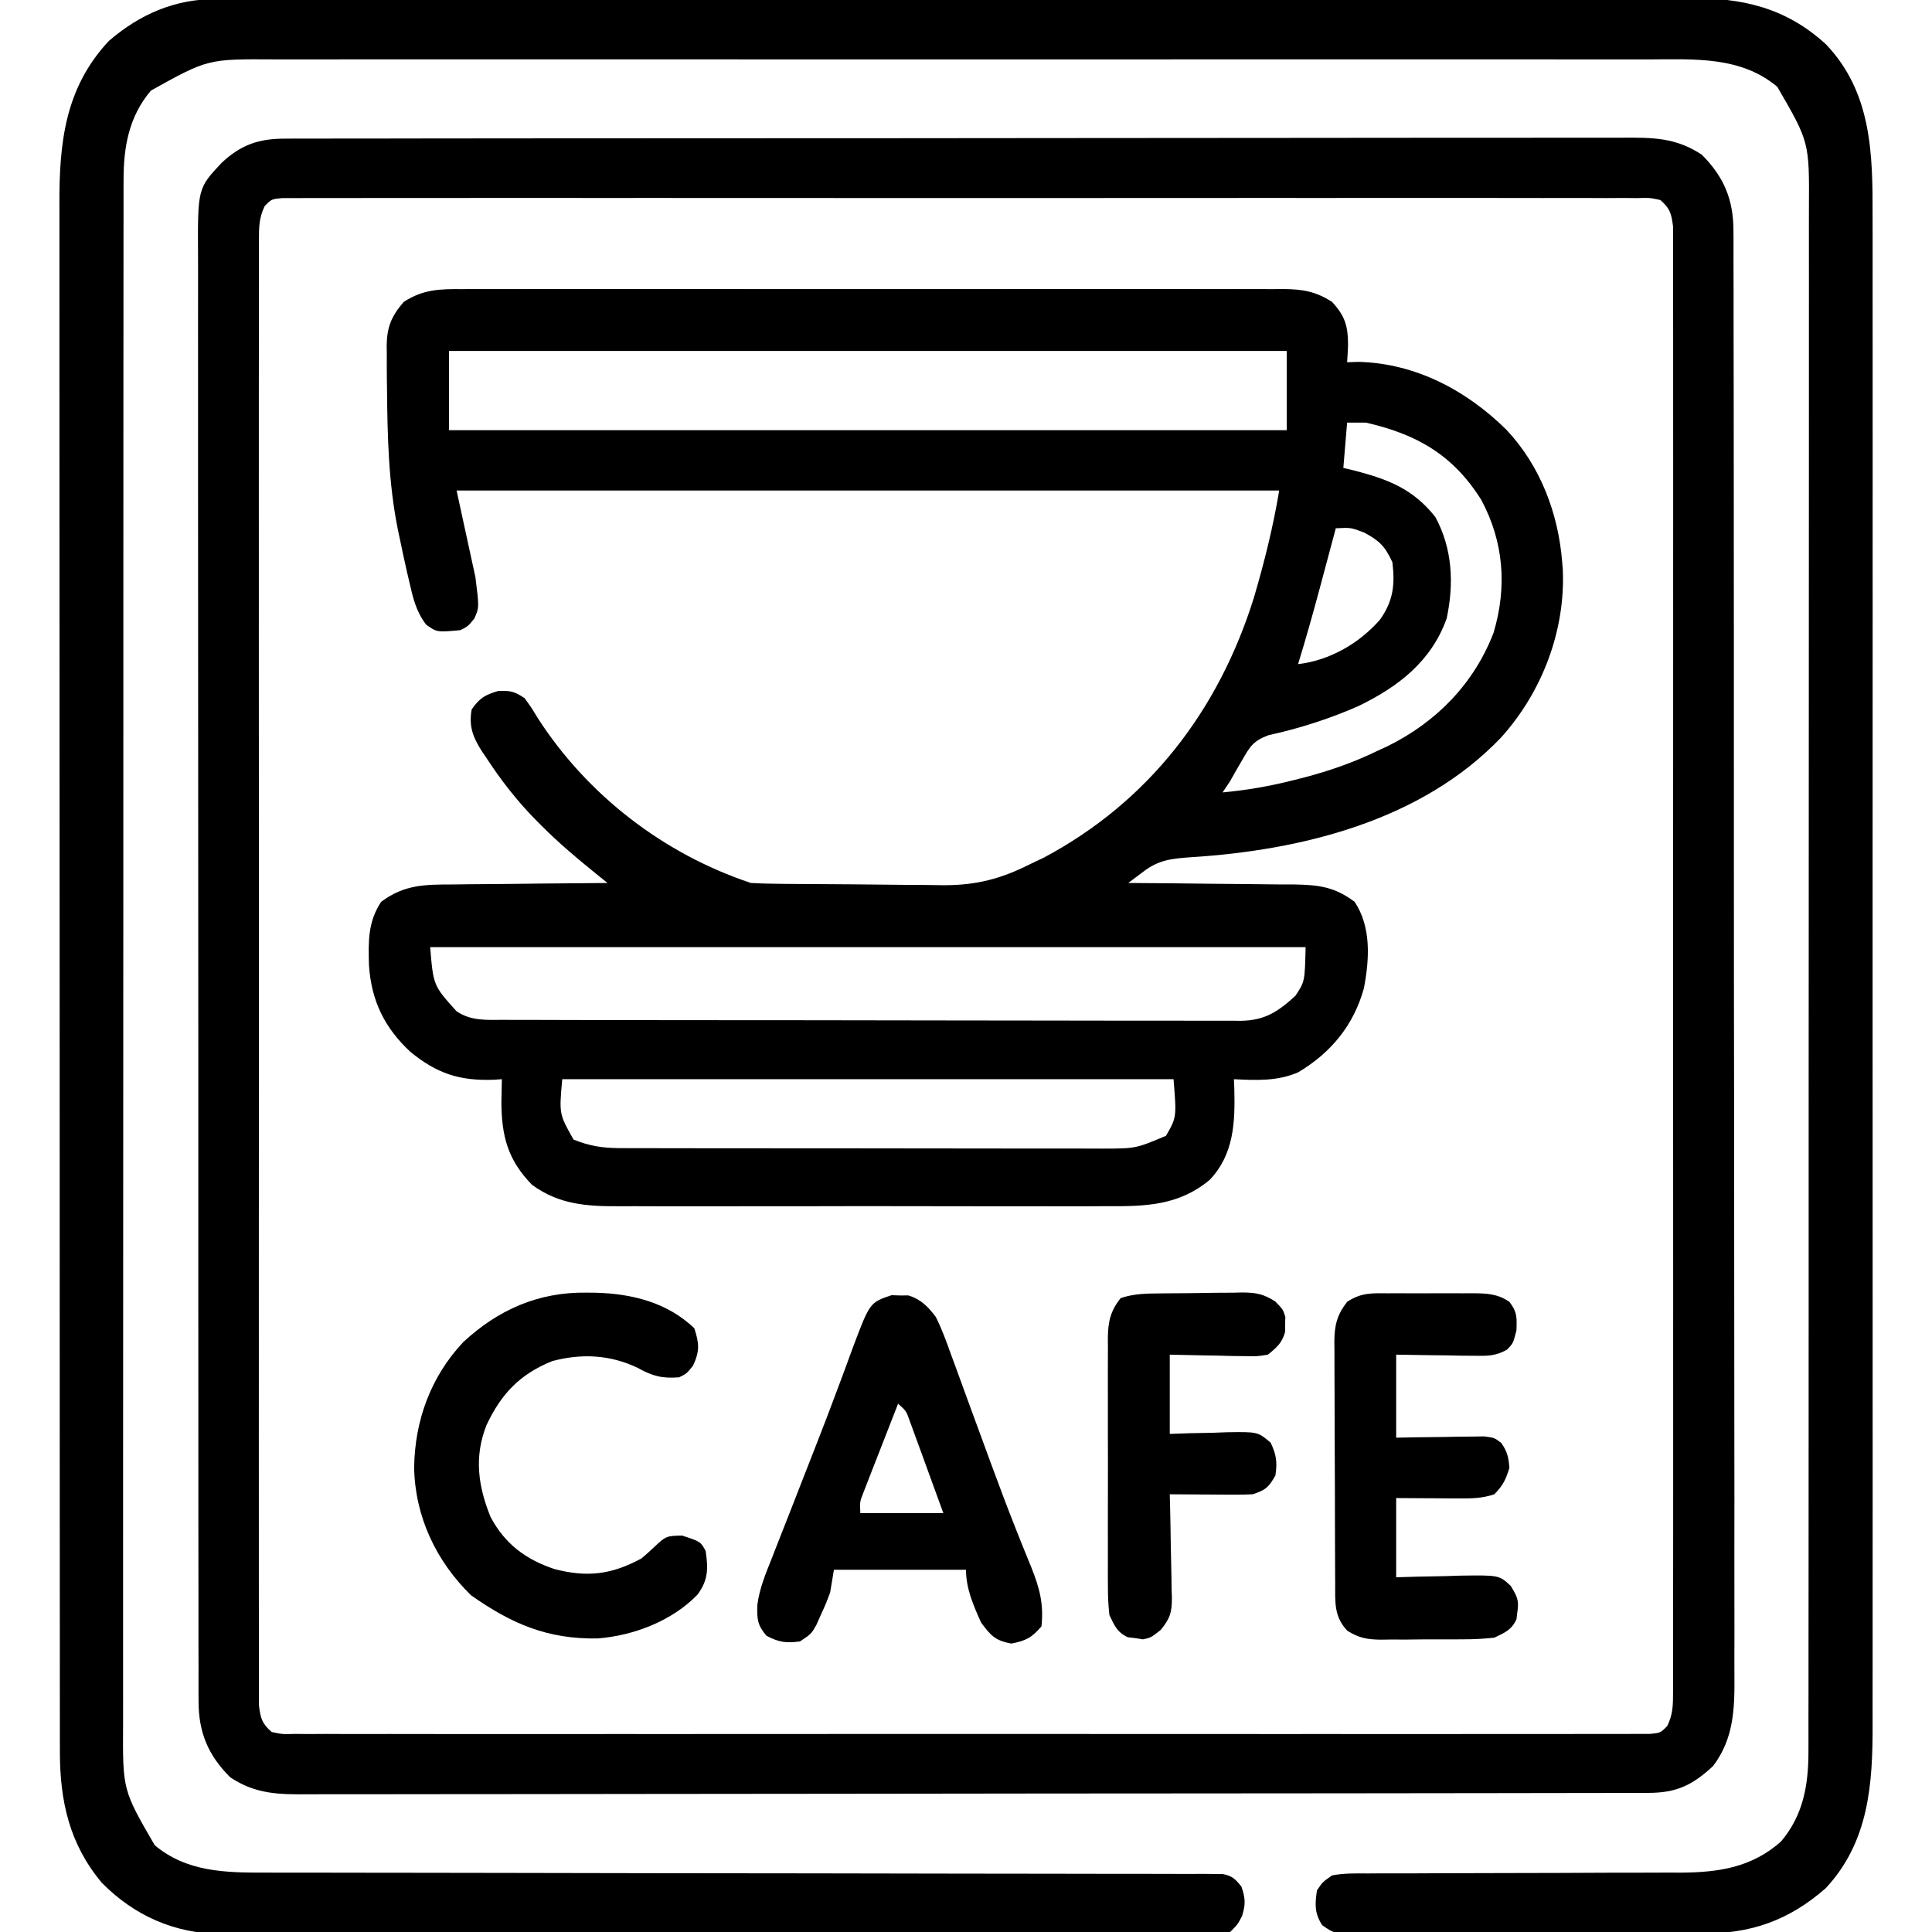 <?xml version="1.0" encoding="UTF-8"?>
<svg version="1.1" xmlns="http://www.w3.org/2000/svg" width="512" height="512">
<path d="M0 0 C0.956 -0.005 1.913 -0.009 2.898 -0.014 C6.1 -0.026 9.3 -0.017 12.502 -0.007 C14.798 -0.011 17.095 -0.017 19.391 -0.023 C25.627 -0.037 31.862 -0.032 38.097 -0.022 C44.621 -0.014 51.144 -0.021 57.668 -0.026 C69.325 -0.032 80.982 -0.023 92.64 -0.007 C103.205 0.006 113.771 0.004 124.337 -0.01 C136.611 -0.026 148.886 -0.032 161.161 -0.023 C167.657 -0.019 174.153 -0.018 180.648 -0.028 C186.755 -0.037 192.862 -0.031 198.968 -0.013 C201.211 -0.009 203.453 -0.01 205.695 -0.017 C208.754 -0.025 211.812 -0.015 214.871 0 C216.204 -0.01 216.204 -0.01 217.564 -0.02 C222.603 0.028 226.073 0.582 230.435 3.381 C233.889 7.107 234.671 9.811 234.685 14.756 C234.622 16.299 234.545 17.841 234.435 19.381 C235.944 19.331 235.944 19.331 237.482 19.279 C252.564 19.667 266.064 26.821 276.631 37.252 C285.641 46.816 290.406 59.417 291.435 72.381 C291.515 73.355 291.515 73.355 291.595 74.35 C292.293 90.609 286.074 106.788 275.248 118.818 C254.183 140.894 222.379 148.73 192.934 150.56 C187.997 150.915 184.472 151.26 180.435 154.381 C179.103 155.382 177.77 156.382 176.435 157.381 C177.408 157.386 177.408 157.386 178.4 157.392 C185.165 157.434 191.93 157.503 198.695 157.588 C201.218 157.617 203.74 157.638 206.263 157.652 C209.895 157.673 213.526 157.72 217.158 157.772 C218.281 157.773 219.404 157.774 220.562 157.775 C227.041 157.896 231.2 158.445 236.435 162.381 C240.867 169.1 240.351 177.537 238.896 185.233 C236.204 195.024 230.207 202.353 221.459 207.557 C215.96 209.944 210.331 209.674 204.435 209.381 C204.47 210.215 204.505 211.049 204.541 211.908 C204.755 220.795 204.484 229.215 198.039 236.045 C189.872 242.851 181.098 243.103 170.955 243.028 C169.413 243.035 167.871 243.044 166.329 243.054 C162.168 243.077 158.007 243.068 153.846 243.053 C149.476 243.04 145.106 243.052 140.735 243.06 C133.399 243.069 126.062 243.057 118.725 243.033 C110.263 243.006 101.8 243.014 93.337 243.042 C86.05 243.065 78.764 243.068 71.477 243.055 C67.134 243.047 62.791 243.046 58.448 243.062 C54.363 243.077 50.279 243.067 46.195 243.038 C44.703 243.031 43.21 243.033 41.718 243.044 C33.085 243.103 25.642 242.643 18.435 237.381 C12.035 230.83 10.35 224.521 10.31 215.443 C10.342 213.422 10.381 211.401 10.435 209.381 C9.746 209.427 9.056 209.474 8.345 209.522 C-0.753 209.871 -6.766 207.889 -13.815 202.131 C-20.703 195.695 -24.13 188.641 -24.783 179.233 C-24.957 172.927 -25.094 167.731 -21.565 162.381 C-15.39 157.739 -9.838 157.78 -2.287 157.772 C-1.121 157.755 0.046 157.739 1.247 157.721 C4.956 157.673 8.664 157.652 12.373 157.631 C14.894 157.603 17.416 157.573 19.937 157.541 C26.103 157.467 32.269 157.416 38.435 157.381 C37.719 156.805 37.002 156.229 36.264 155.636 C30.887 151.282 25.616 146.927 20.748 142.006 C19.933 141.186 19.933 141.186 19.102 140.349 C14.301 135.42 10.2 130.144 6.435 124.381 C5.757 123.377 5.757 123.377 5.064 122.354 C2.701 118.617 1.653 115.78 2.435 111.381 C4.533 108.396 5.929 107.529 9.435 106.506 C12.733 106.369 13.729 106.594 16.435 108.381 C18.189 110.779 18.189 110.779 19.998 113.756 C33.186 134.187 53.344 149.684 76.435 157.381 C78.38 157.495 80.329 157.55 82.277 157.574 C83.479 157.59 84.682 157.606 85.92 157.622 C91.444 157.667 96.968 157.708 102.492 157.731 C105.397 157.744 108.301 157.772 111.206 157.813 C114.73 157.863 118.254 157.887 121.778 157.894 C123.752 157.904 125.726 157.938 127.7 157.973 C136.327 157.953 142.748 156.258 150.435 152.381 C151.621 151.819 152.807 151.257 154.029 150.678 C181.879 135.855 200.416 111.649 209.743 81.729 C212.493 72.403 214.837 62.971 216.435 53.381 C144.495 53.381 72.555 53.381 -1.565 53.381 C0.91 64.766 0.91 64.766 3.435 76.381 C4.435 84.381 4.435 84.381 3.123 87.318 C1.435 89.381 1.435 89.381 -0.565 90.381 C-6.754 90.954 -6.754 90.954 -9.631 88.92 C-12.351 85.348 -13.133 81.776 -14.127 77.443 C-14.336 76.55 -14.545 75.657 -14.761 74.736 C-15.391 71.957 -15.985 69.172 -16.565 66.381 C-16.734 65.585 -16.904 64.79 -17.078 63.97 C-19.608 51.544 -19.896 39.078 -20.002 26.443 C-20.014 25.643 -20.027 24.843 -20.039 24.019 C-20.069 21.713 -20.069 19.409 -20.061 17.104 C-20.072 16.414 -20.083 15.724 -20.094 15.013 C-20.024 10.019 -18.823 7.141 -15.565 3.381 C-10.371 0.028 -5.973 -0.045 0 0 Z M-3.565 16.381 C-3.565 23.311 -3.565 30.241 -3.565 37.381 C69.695 37.381 142.955 37.381 218.435 37.381 C218.435 30.451 218.435 23.521 218.435 16.381 C145.175 16.381 71.915 16.381 -3.565 16.381 Z M234.435 35.381 C234.105 39.341 233.775 43.301 233.435 47.381 C234.353 47.6 235.271 47.819 236.217 48.045 C245.24 50.377 251.892 52.905 257.81 60.381 C262.343 68.749 262.801 78.004 260.818 87.264 C256.808 98.584 248.011 105.366 237.502 110.465 C229.899 113.833 221.76 116.442 213.638 118.205 C209.646 119.671 208.695 121.164 206.623 124.818 C206.059 125.787 205.496 126.755 204.916 127.752 C204.183 129.053 204.183 129.053 203.435 130.381 C202.775 131.371 202.115 132.361 201.435 133.381 C207.878 132.785 213.979 131.721 220.248 130.131 C221.562 129.798 221.562 129.798 222.902 129.459 C229.708 127.679 236.101 125.469 242.435 122.381 C243.342 121.965 244.248 121.548 245.181 121.119 C258.119 114.715 268.021 104.604 273.248 91.068 C276.863 78.887 275.962 66.994 269.978 55.834 C262.495 43.937 252.952 38.479 239.435 35.381 C237.785 35.381 236.135 35.381 234.435 35.381 Z M231.435 63.381 C231.239 64.116 231.043 64.851 230.84 65.609 C229.936 68.992 229.029 72.374 228.123 75.756 C227.66 77.49 227.66 77.49 227.187 79.26 C225.378 86.002 223.492 92.71 221.435 99.381 C229.78 98.412 237.574 93.946 243.123 87.631 C246.673 82.641 247.149 78.347 246.435 72.381 C244.478 68.154 243.051 66.711 238.935 64.506 C235.413 63.177 235.413 63.177 231.435 63.381 Z M-8.565 174.381 C-7.724 184.562 -7.724 184.562 -1.565 191.381 C2.282 193.987 6.379 193.666 10.848 193.648 C11.705 193.653 12.562 193.657 13.445 193.662 C16.32 193.675 19.196 193.673 22.072 193.671 C24.131 193.677 26.191 193.684 28.251 193.692 C33.85 193.71 39.449 193.714 45.048 193.715 C49.72 193.717 54.393 193.725 59.065 193.732 C70.086 193.748 81.108 193.753 92.129 193.752 C103.504 193.75 114.878 193.771 126.252 193.803 C136.014 193.829 145.775 193.84 155.537 193.839 C161.368 193.838 167.2 193.844 173.032 193.865 C178.517 193.884 184.001 193.885 189.486 193.87 C191.499 193.868 193.512 193.873 195.525 193.885 C198.273 193.9 201.02 193.891 203.768 193.875 C204.565 193.886 205.362 193.896 206.183 193.907 C212.555 193.828 216.047 191.576 220.748 187.256 C223.228 183.489 223.228 183.489 223.435 174.381 C146.875 174.381 70.315 174.381 -8.565 174.381 Z M26.435 209.381 C25.604 218.626 25.604 218.626 29.435 225.381 C33.594 227.062 37.11 227.633 41.577 227.642 C42.786 227.649 43.996 227.656 45.242 227.663 C46.556 227.661 47.87 227.658 49.224 227.656 C50.632 227.66 52.041 227.665 53.449 227.671 C57.263 227.684 61.077 227.685 64.891 227.683 C68.079 227.681 71.268 227.686 74.456 227.691 C81.98 227.702 89.503 227.703 97.027 227.697 C104.779 227.691 112.532 227.703 120.285 227.724 C126.95 227.742 133.615 227.748 140.28 227.745 C144.257 227.743 148.234 227.745 152.21 227.759 C155.951 227.772 159.691 227.77 163.432 227.757 C165.452 227.753 167.472 227.765 169.493 227.776 C178.401 227.766 178.401 227.766 186.435 224.381 C189.255 219.487 189.255 219.487 188.435 209.381 C134.975 209.381 81.515 209.381 26.435 209.381 Z " fill="#000000" transform="translate(122.565,76.619)"/>
<path d="M0 0 C0.7 -0.004 1.401 -0.007 2.122 -0.011 C4.463 -0.02 6.803 -0.015 9.144 -0.01 C10.842 -0.014 12.539 -0.018 14.237 -0.024 C18.897 -0.036 23.558 -0.036 28.218 -0.033 C33.246 -0.033 38.274 -0.044 43.302 -0.054 C53.152 -0.07 63.001 -0.076 72.85 -0.077 C80.857 -0.078 88.863 -0.082 96.87 -0.088 C119.572 -0.106 142.274 -0.115 164.976 -0.114 C166.811 -0.113 166.811 -0.113 168.684 -0.113 C169.91 -0.113 171.135 -0.113 172.397 -0.113 C192.255 -0.112 212.112 -0.131 231.969 -0.16 C252.36 -0.188 272.752 -0.202 293.143 -0.2 C304.591 -0.2 316.038 -0.205 327.485 -0.227 C337.232 -0.245 346.978 -0.249 356.725 -0.236 C361.697 -0.229 366.668 -0.229 371.639 -0.246 C376.194 -0.262 380.749 -0.259 385.304 -0.242 C386.948 -0.239 388.592 -0.242 390.236 -0.254 C404.365 -0.343 415.968 2.215 426.673 12.035 C438.872 24.891 439.036 41.221 438.989 57.906 C438.991 59.69 438.994 61.474 438.998 63.257 C439.007 68.137 439.003 73.016 438.996 77.895 C438.992 83.166 438.999 88.437 439.004 93.707 C439.013 104.024 439.011 114.341 439.006 124.658 C439.001 133.043 439 141.429 439.003 149.815 C439.003 151.01 439.003 152.204 439.004 153.434 C439.004 155.861 439.005 158.287 439.006 160.713 C439.011 183.456 439.005 206.198 438.994 228.941 C438.985 248.448 438.987 267.954 438.996 287.461 C439.006 310.123 439.011 332.785 439.005 355.447 C439.004 357.865 439.003 360.282 439.003 362.699 C439.002 363.889 439.002 365.078 439.002 366.303 C439 374.677 439.003 383.052 439.008 391.426 C439.013 401.633 439.012 411.841 439.001 422.049 C438.996 427.255 438.994 432.461 439 437.668 C439.006 442.437 439.003 447.206 438.992 451.976 C438.99 453.698 438.991 455.42 438.996 457.142 C439.038 473.043 438.026 488.386 426.555 500.667 C416.686 509.287 406.675 512.721 393.771 512.661 C392.713 512.668 391.655 512.675 390.565 512.682 C387.094 512.7 383.624 512.697 380.153 512.691 C377.732 512.695 375.31 512.701 372.889 512.707 C367.828 512.716 362.767 512.713 357.706 512.703 C351.215 512.692 344.724 512.712 338.233 512.741 C333.239 512.76 328.246 512.759 323.252 512.754 C320.858 512.753 318.463 512.76 316.069 512.772 C312.73 512.787 309.392 512.776 306.052 512.759 C305.061 512.769 304.071 512.778 303.05 512.788 C296.397 512.716 296.397 512.716 293.121 510.445 C291.073 507.212 291.201 504.999 291.735 501.257 C293.174 499.071 293.174 499.071 295.735 497.257 C298.89 496.661 302.007 496.714 305.21 496.743 C306.65 496.732 306.65 496.732 308.119 496.722 C311.296 496.702 314.472 496.711 317.649 496.718 C319.861 496.708 322.074 496.696 324.286 496.682 C330.118 496.65 335.951 496.64 341.783 496.636 C351.097 496.627 360.41 496.591 369.724 496.543 C372.969 496.531 376.213 496.532 379.458 496.534 C381.467 496.527 383.475 496.52 385.484 496.513 C386.376 496.517 387.269 496.521 388.189 496.525 C398.253 496.461 407.038 495.133 414.735 488.257 C420.579 481.358 421.984 473.4 421.99 464.554 C421.993 463.819 421.996 463.083 421.999 462.325 C422.008 459.871 422.002 457.417 421.996 454.962 C421.999 453.18 422.003 451.399 422.007 449.617 C422.018 444.729 422.015 439.841 422.011 434.953 C422.009 429.678 422.018 424.403 422.025 419.128 C422.038 408.797 422.04 398.467 422.037 388.136 C422.036 379.739 422.037 371.342 422.042 362.945 C422.042 361.153 422.042 361.153 422.043 359.324 C422.045 356.896 422.046 354.469 422.047 352.041 C422.058 329.274 422.056 306.507 422.05 283.739 C422.044 262.912 422.056 242.084 422.075 221.256 C422.094 199.869 422.102 178.482 422.099 157.095 C422.097 145.088 422.099 133.081 422.113 121.075 C422.125 110.853 422.127 100.632 422.115 90.411 C422.109 85.196 422.108 79.982 422.12 74.768 C422.13 69.992 422.127 65.217 422.113 60.441 C422.111 58.716 422.113 56.991 422.121 55.265 C422.223 37.898 422.223 37.898 413.735 23.257 C404.016 15.1 391.647 15.966 379.642 16.003 C378.015 16.001 376.389 15.998 374.762 15.994 C370.312 15.986 365.861 15.99 361.411 15.996 C356.604 16 351.797 15.993 346.99 15.988 C337.58 15.979 328.171 15.981 318.761 15.987 C311.113 15.991 303.464 15.992 295.816 15.99 C294.727 15.989 293.637 15.989 292.515 15.989 C290.302 15.988 288.089 15.987 285.876 15.987 C265.134 15.981 244.392 15.988 223.649 15.998 C205.858 16.007 188.067 16.006 170.275 15.997 C149.606 15.986 128.937 15.982 108.268 15.988 C106.064 15.988 103.859 15.989 101.654 15.99 C100.027 15.99 100.027 15.99 98.367 15.991 C90.729 15.992 83.092 15.989 75.454 15.985 C66.144 15.979 56.834 15.981 47.524 15.991 C42.775 15.996 38.027 15.999 33.278 15.992 C28.929 15.986 24.579 15.989 20.229 16 C18.658 16.002 17.088 16.001 15.517 15.996 C-2.202 15.881 -2.202 15.881 -17.265 24.257 C-23.109 31.156 -24.514 39.114 -24.519 47.96 C-24.523 48.696 -24.526 49.432 -24.529 50.19 C-24.537 52.644 -24.532 55.098 -24.526 57.552 C-24.529 59.334 -24.533 61.116 -24.537 62.897 C-24.548 67.786 -24.545 72.674 -24.541 77.562 C-24.539 82.837 -24.548 88.111 -24.555 93.386 C-24.568 103.717 -24.57 114.048 -24.567 124.379 C-24.566 132.776 -24.567 141.173 -24.572 149.57 C-24.572 150.765 -24.573 151.959 -24.573 153.191 C-24.575 155.618 -24.576 158.046 -24.577 160.473 C-24.588 183.241 -24.586 206.008 -24.58 228.775 C-24.574 249.603 -24.586 270.431 -24.605 291.259 C-24.624 312.646 -24.632 334.033 -24.629 355.42 C-24.627 367.426 -24.629 379.433 -24.643 391.44 C-24.655 401.661 -24.657 411.882 -24.644 422.104 C-24.639 427.318 -24.638 432.532 -24.649 437.747 C-24.66 442.522 -24.657 447.298 -24.643 452.073 C-24.641 453.799 -24.643 455.524 -24.651 457.249 C-24.753 474.617 -24.753 474.617 -16.265 489.257 C-7.82 496.345 2.488 496.557 13.054 496.516 C14.15 496.519 15.247 496.523 16.377 496.527 C20.029 496.537 23.681 496.533 27.332 496.529 C29.96 496.533 32.587 496.538 35.214 496.544 C40.859 496.556 46.503 496.561 52.148 496.562 C60.312 496.564 68.477 496.579 76.641 496.598 C89.894 496.629 103.147 496.653 116.399 496.671 C117.587 496.672 117.587 496.672 118.799 496.674 C127.647 496.686 136.494 496.696 145.341 496.704 C148.555 496.707 151.769 496.71 154.983 496.714 C155.777 496.714 156.57 496.715 157.387 496.716 C170.601 496.729 183.814 496.754 197.028 496.787 C205.176 496.808 213.323 496.818 221.471 496.815 C227.704 496.814 233.937 496.828 240.169 496.848 C242.731 496.854 245.292 496.854 247.853 496.849 C251.337 496.843 254.821 496.855 258.305 496.872 C259.329 496.866 260.352 496.86 261.406 496.853 C262.801 496.866 262.801 496.866 264.224 496.878 C265.029 496.879 265.833 496.88 266.662 496.881 C269.262 497.353 270.127 498.198 271.735 500.257 C272.777 503.304 272.86 504.845 271.923 507.945 C270.735 510.257 270.735 510.257 268.735 512.257 C266.73 512.51 266.73 512.51 264.209 512.515 C263.251 512.521 262.292 512.527 261.304 512.534 C260.244 512.531 259.183 512.528 258.091 512.525 C256.97 512.529 255.849 512.534 254.694 512.538 C250.911 512.551 247.129 512.549 243.347 512.548 C240.645 512.553 237.943 512.561 235.242 512.568 C228.648 512.585 222.053 512.59 215.459 512.591 C210.097 512.592 204.734 512.596 199.371 512.603 C184.166 512.62 168.96 512.63 153.755 512.628 C152.934 512.628 152.114 512.628 151.268 512.628 C150.447 512.628 149.626 512.628 148.779 512.628 C135.485 512.627 122.191 512.646 108.897 512.674 C95.245 512.703 81.594 512.717 67.942 512.715 C60.278 512.714 52.615 512.72 44.951 512.741 C38.421 512.76 31.892 512.764 25.362 512.75 C22.033 512.744 18.704 512.746 15.375 512.761 C11.757 512.776 8.14 512.767 4.522 512.752 C3.482 512.762 2.441 512.772 1.369 512.783 C-10.931 512.668 -21.617 507.996 -30.269 499.226 C-38.867 488.976 -41.387 477.607 -41.394 464.538 C-41.395 463.801 -41.397 463.064 -41.399 462.304 C-41.404 459.844 -41.401 457.384 -41.399 454.924 C-41.401 453.138 -41.403 451.353 -41.406 449.567 C-41.412 444.667 -41.412 439.768 -41.41 434.868 C-41.41 429.581 -41.416 424.294 -41.42 419.007 C-41.429 408.652 -41.431 398.297 -41.432 387.942 C-41.432 379.526 -41.435 371.109 -41.438 362.693 C-41.447 338.83 -41.451 314.966 -41.45 291.103 C-41.45 289.817 -41.45 288.531 -41.45 287.206 C-41.45 285.918 -41.45 284.63 -41.45 283.303 C-41.45 262.427 -41.459 241.55 -41.473 220.674 C-41.488 199.237 -41.495 177.801 -41.494 156.364 C-41.493 144.329 -41.496 132.295 -41.507 120.26 C-41.516 110.015 -41.518 99.77 -41.511 89.525 C-41.508 84.298 -41.508 79.072 -41.517 73.845 C-41.525 69.059 -41.523 64.272 -41.515 59.485 C-41.513 57.756 -41.515 56.027 -41.52 54.297 C-41.569 38.105 -40.045 23.488 -28.382 11.074 C-20.105 3.973 -10.916 0.012 0 0 Z " fill="#000000" transform="translate(57.265,-0.257)"/>
<path d="M0 0 C1.308 -0.006 2.616 -0.013 3.963 -0.02 C5.413 -0.017 6.862 -0.013 8.312 -0.01 C9.853 -0.014 11.395 -0.018 12.936 -0.024 C17.173 -0.036 21.411 -0.036 25.648 -0.033 C30.218 -0.033 34.787 -0.044 39.356 -0.054 C48.309 -0.07 57.262 -0.076 66.215 -0.077 C73.492 -0.078 80.768 -0.082 88.045 -0.088 C108.671 -0.106 129.297 -0.115 149.924 -0.114 C151.592 -0.113 151.592 -0.113 153.294 -0.113 C154.964 -0.113 154.964 -0.113 156.668 -0.113 C174.717 -0.112 192.766 -0.131 210.815 -0.16 C229.343 -0.188 247.871 -0.202 266.399 -0.2 C276.802 -0.2 287.206 -0.205 297.61 -0.227 C306.468 -0.245 315.325 -0.249 324.183 -0.236 C328.703 -0.229 333.222 -0.229 337.741 -0.246 C341.88 -0.262 346.018 -0.259 350.157 -0.242 C351.653 -0.239 353.149 -0.242 354.644 -0.254 C362.678 -0.309 368.767 -0.257 375.566 4.257 C381.426 10.117 383.939 16.148 383.949 24.4 C383.954 25.087 383.959 25.774 383.964 26.482 C383.977 28.778 383.969 31.073 383.961 33.369 C383.966 35.034 383.972 36.7 383.979 38.365 C383.995 42.936 383.993 47.507 383.988 52.079 C383.985 57.01 384 61.942 384.012 66.874 C384.033 76.535 384.037 86.195 384.036 95.856 C384.034 103.708 384.038 111.561 384.046 119.414 C384.048 121.675 384.05 123.937 384.052 126.198 C384.053 127.887 384.053 127.887 384.055 129.61 C384.074 150.901 384.073 172.193 384.066 193.485 C384.06 212.961 384.081 232.438 384.114 251.914 C384.148 271.913 384.163 291.912 384.159 311.912 C384.156 323.139 384.162 334.367 384.187 345.595 C384.208 355.154 384.211 364.712 384.192 374.271 C384.183 379.148 384.182 384.024 384.203 388.9 C384.221 393.367 384.217 397.833 384.194 402.299 C384.19 403.912 384.194 405.525 384.208 407.138 C384.277 415.987 384.104 423.914 378.566 431.257 C373.1 436.335 368.907 438.38 361.379 438.391 C360.075 438.396 358.771 438.4 357.428 438.405 C355.972 438.405 354.516 438.405 353.061 438.404 C351.521 438.408 349.982 438.411 348.442 438.416 C344.2 438.426 339.958 438.429 335.716 438.432 C331.146 438.436 326.575 438.445 322.004 438.454 C310.96 438.474 299.917 438.484 288.873 438.493 C283.674 438.497 278.476 438.503 273.277 438.508 C255.999 438.525 238.721 438.539 221.444 438.547 C216.959 438.549 212.474 438.55 207.989 438.552 C206.317 438.553 206.317 438.553 204.611 438.554 C186.55 438.562 168.488 438.588 150.426 438.62 C131.889 438.653 113.352 438.671 94.815 438.674 C84.405 438.676 73.994 438.685 63.584 438.711 C54.718 438.732 45.853 438.741 36.988 438.731 C32.465 438.726 27.941 438.728 23.418 438.748 C19.276 438.765 15.134 438.764 10.991 438.749 C9.494 438.746 7.997 438.751 6.499 438.762 C-1.538 438.822 -7.631 438.776 -14.434 434.257 C-20.295 428.397 -22.807 422.366 -22.814 414.112 C-22.819 413.424 -22.823 412.737 -22.828 412.028 C-22.84 409.732 -22.831 407.435 -22.821 405.139 C-22.826 403.473 -22.831 401.807 -22.838 400.141 C-22.852 395.567 -22.848 390.994 -22.841 386.421 C-22.836 381.487 -22.848 376.553 -22.859 371.619 C-22.876 361.955 -22.877 352.291 -22.871 342.627 C-22.867 334.772 -22.869 326.917 -22.874 319.062 C-22.875 317.944 -22.876 316.827 -22.876 315.675 C-22.878 313.405 -22.88 311.134 -22.881 308.863 C-22.895 287.567 -22.889 266.271 -22.878 244.974 C-22.868 225.49 -22.881 206.007 -22.905 186.523 C-22.929 166.518 -22.939 146.514 -22.932 126.509 C-22.929 115.277 -22.931 104.046 -22.948 92.814 C-22.963 83.253 -22.964 73.691 -22.946 64.13 C-22.938 59.252 -22.936 54.374 -22.951 49.496 C-22.965 45.028 -22.96 40.561 -22.941 36.094 C-22.937 34.48 -22.94 32.866 -22.95 31.251 C-23.059 13.183 -23.059 13.183 -16.684 6.393 C-11.601 1.653 -6.969 0.009 0 0 Z M-5.292 17.87 C-6.806 21.035 -6.81 23.445 -6.811 26.954 C-6.816 27.629 -6.82 28.305 -6.825 29.001 C-6.836 31.274 -6.825 33.547 -6.815 35.821 C-6.818 37.463 -6.823 39.106 -6.829 40.748 C-6.841 45.269 -6.835 49.79 -6.826 54.311 C-6.819 59.184 -6.83 64.056 -6.838 68.929 C-6.851 78.477 -6.848 88.026 -6.84 97.575 C-6.833 105.333 -6.832 113.091 -6.835 120.849 C-6.836 121.952 -6.836 123.055 -6.837 124.192 C-6.838 126.432 -6.839 128.672 -6.84 130.912 C-6.848 151.935 -6.838 172.958 -6.822 193.98 C-6.809 212.03 -6.811 230.081 -6.825 248.131 C-6.841 269.077 -6.847 290.023 -6.838 310.968 C-6.837 313.201 -6.836 315.433 -6.835 317.665 C-6.835 318.763 -6.834 319.862 -6.834 320.993 C-6.831 328.745 -6.836 336.497 -6.843 344.249 C-6.851 353.691 -6.849 363.134 -6.833 372.577 C-6.825 377.398 -6.822 382.218 -6.832 387.039 C-6.841 391.448 -6.836 395.857 -6.82 400.266 C-6.816 401.865 -6.818 403.464 -6.825 405.062 C-6.835 407.229 -6.825 409.394 -6.811 411.561 C-6.811 412.766 -6.81 413.971 -6.81 415.213 C-6.391 418.603 -6.014 420.017 -3.434 422.257 C-0.614 422.86 -0.614 422.86 2.674 422.761 C3.96 422.771 5.246 422.781 6.571 422.792 C8.007 422.784 9.442 422.775 10.877 422.765 C12.396 422.77 13.914 422.776 15.433 422.784 C19.616 422.801 23.799 422.793 27.982 422.78 C32.489 422.771 36.997 422.785 41.504 422.796 C50.338 422.814 59.172 422.81 68.006 422.798 C75.183 422.789 82.36 422.788 89.537 422.793 C91.067 422.793 91.067 422.793 92.628 422.794 C94.7 422.796 96.772 422.797 98.844 422.798 C118.29 422.81 137.736 422.797 157.182 422.775 C173.881 422.757 190.579 422.76 207.278 422.779 C226.653 422.8 246.027 422.809 265.402 422.796 C267.466 422.795 269.531 422.794 271.595 422.793 C272.611 422.792 273.627 422.791 274.674 422.791 C281.845 422.787 289.017 422.793 296.189 422.802 C304.924 422.814 313.659 422.811 322.395 422.789 C326.855 422.779 331.315 422.775 335.775 422.788 C339.853 422.8 343.931 422.793 348.01 422.772 C349.49 422.768 350.969 422.77 352.449 422.78 C354.452 422.792 356.455 422.777 358.458 422.761 C359.573 422.76 360.689 422.759 361.837 422.759 C364.62 422.486 364.62 422.486 366.424 420.644 C367.938 417.48 367.942 415.07 367.944 411.561 C367.948 410.885 367.952 410.21 367.957 409.514 C367.968 407.24 367.957 404.967 367.947 402.694 C367.951 401.051 367.955 399.409 367.961 397.767 C367.974 393.246 367.968 388.725 367.958 384.204 C367.952 379.331 367.962 374.458 367.97 369.586 C367.984 360.037 367.981 350.489 367.972 340.94 C367.965 333.182 367.964 325.423 367.968 317.665 C367.968 316.562 367.969 315.459 367.969 314.323 C367.97 312.083 367.971 309.842 367.972 307.602 C367.981 286.58 367.971 265.557 367.955 244.534 C367.941 226.484 367.943 208.434 367.957 190.383 C367.973 169.438 367.98 148.492 367.97 127.546 C367.97 125.314 367.969 123.082 367.968 120.849 C367.967 119.202 367.967 119.202 367.966 117.521 C367.964 109.769 367.968 102.018 367.975 94.266 C367.983 84.823 367.981 75.38 367.965 65.938 C367.957 61.117 367.954 56.296 367.964 51.476 C367.973 47.067 367.968 42.658 367.952 38.249 C367.949 36.65 367.951 35.051 367.958 33.452 C367.967 31.286 367.958 29.12 367.944 26.954 C367.943 25.749 367.943 24.543 367.942 23.301 C367.523 19.911 367.147 18.497 364.566 16.257 C361.746 15.654 361.746 15.654 358.458 15.754 C357.172 15.743 355.886 15.733 354.561 15.722 C353.126 15.731 351.69 15.74 350.255 15.749 C348.737 15.745 347.218 15.738 345.7 15.73 C341.516 15.714 337.334 15.722 333.15 15.734 C328.643 15.743 324.136 15.729 319.629 15.718 C310.795 15.701 301.961 15.705 293.127 15.716 C285.95 15.725 278.773 15.726 271.595 15.722 C270.065 15.721 270.065 15.721 268.504 15.72 C266.432 15.719 264.36 15.718 262.288 15.716 C242.842 15.705 223.397 15.718 203.951 15.739 C187.252 15.757 170.553 15.754 153.854 15.736 C134.48 15.714 115.105 15.706 95.731 15.718 C93.666 15.72 91.602 15.721 89.537 15.722 C88.521 15.723 87.505 15.723 86.459 15.724 C79.287 15.727 72.115 15.721 64.944 15.712 C56.208 15.701 47.473 15.704 38.738 15.725 C34.278 15.736 29.818 15.74 25.358 15.727 C21.279 15.715 17.201 15.721 13.122 15.743 C11.643 15.747 10.163 15.745 8.683 15.735 C6.68 15.723 4.677 15.738 2.674 15.754 C1.001 15.755 1.001 15.755 -0.705 15.756 C-3.488 16.028 -3.488 16.028 -5.292 17.87 Z " fill="#000000" transform="translate(75.434,36.743)"/>
<path d="M0 0 C0.732 0.024 1.464 0.049 2.219 0.074 C2.951 0.07 3.683 0.066 4.438 0.062 C7.761 1.081 9.676 3.047 11.719 5.762 C13.354 9.021 14.568 12.404 15.793 15.836 C16.159 16.825 16.525 17.814 16.902 18.833 C18.083 22.034 19.245 25.241 20.406 28.449 C21.611 31.735 22.819 35.019 24.027 38.303 C24.822 40.465 25.615 42.626 26.406 44.789 C28.573 50.701 30.788 56.588 33.121 62.438 C33.828 64.218 33.828 64.218 34.55 66.034 C35.382 68.11 36.224 70.182 37.077 72.249 C39.241 77.687 40.347 81.894 39.719 87.762 C37.176 90.753 35.561 91.604 31.719 92.324 C27.468 91.527 26.31 90.239 23.719 86.762 C21.685 82.225 19.719 77.776 19.719 72.762 C8.169 72.762 -3.381 72.762 -15.281 72.762 C-15.611 74.742 -15.941 76.722 -16.281 78.762 C-17.367 81.684 -17.367 81.684 -18.656 84.512 C-19.076 85.455 -19.497 86.399 -19.93 87.371 C-21.281 89.762 -21.281 89.762 -24.281 91.762 C-27.968 92.243 -29.842 91.991 -33.156 90.262 C-35.609 87.376 -35.683 85.789 -35.575 82.081 C-35.017 77.679 -33.336 73.711 -31.695 69.613 C-31.323 68.651 -30.95 67.688 -30.566 66.696 C-29.359 63.588 -28.133 60.487 -26.906 57.387 C-26.073 55.257 -25.242 53.127 -24.411 50.996 C-23.177 47.833 -21.942 44.669 -20.7 41.508 C-18.428 35.722 -16.195 29.924 -14.035 24.094 C-13.589 22.897 -13.143 21.701 -12.683 20.468 C-11.902 18.365 -11.128 16.259 -10.364 14.149 C-5.77 1.927 -5.77 1.927 0 0 Z M1.719 28.762 C0.044 33.029 -1.62 37.301 -3.281 41.574 C-3.758 42.789 -4.235 44.004 -4.727 45.256 C-5.178 46.419 -5.629 47.583 -6.094 48.781 C-6.513 49.855 -6.932 50.928 -7.363 52.034 C-8.441 54.756 -8.441 54.756 -8.281 57.762 C-1.021 57.762 6.239 57.762 13.719 57.762 C12.336 53.951 10.951 50.142 9.556 46.336 C9.083 45.041 8.611 43.745 8.142 42.448 C7.467 40.585 6.784 38.724 6.102 36.863 C5.693 35.743 5.285 34.622 4.864 33.467 C3.881 30.674 3.881 30.674 1.719 28.762 Z " fill="#000000" transform="translate(236.281,343.238)"/>
<path d="M0 0 C0.826 0.007 1.652 0.014 2.503 0.021 C12.19 0.273 21.535 2.603 28.688 9.438 C29.994 13.502 30.152 15.421 28.375 19.312 C26.688 21.438 26.688 21.438 24.688 22.438 C20.171 22.789 17.601 22.139 13.688 19.938 C6.393 16.449 -1.135 16.069 -8.957 18.137 C-17.516 21.592 -22.478 26.803 -26.367 35.07 C-29.7 43.416 -28.638 51.263 -25.312 59.438 C-21.538 66.571 -15.969 70.746 -8.375 73.25 C0.262 75.517 6.746 74.747 14.688 70.438 C15.952 69.374 17.184 68.27 18.375 67.125 C21.114 64.561 21.391 64.442 25.438 64.375 C30.338 65.977 30.338 65.977 31.688 68.438 C32.386 73.093 32.39 76.145 29.562 80 C22.834 87.002 12.604 90.891 3.117 91.641 C-10.218 91.885 -19.782 87.753 -30.5 80.188 C-39.728 71.164 -45.327 59.364 -45.562 46.375 C-45.395 33.894 -41.159 22.277 -32.562 13.125 C-23.313 4.527 -12.621 -0.162 0 0 Z " fill="#000000" transform="translate(155.312,342.562)"/>
<path d="M0 0 C0.785 -0.002 1.571 -0.004 2.38 -0.006 C4.04 -0.007 5.7 -0.003 7.36 0.005 C9.897 0.016 12.434 0.005 14.971 -0.008 C16.585 -0.006 18.199 -0.004 19.812 0 C20.57 -0.004 21.327 -0.008 22.108 -0.012 C25.864 0.021 28.827 0.087 31.973 2.266 C34.054 4.942 33.969 6.383 33.848 9.828 C32.973 13.266 32.973 13.266 31.312 14.962 C28.268 16.658 26.15 16.608 22.676 16.559 C20.868 16.544 20.868 16.544 19.023 16.529 C17.769 16.504 16.515 16.479 15.223 16.453 C13.953 16.44 12.683 16.426 11.375 16.412 C8.241 16.377 5.107 16.323 1.973 16.266 C1.973 23.526 1.973 30.786 1.973 38.266 C4.736 38.213 4.736 38.213 7.555 38.16 C9.965 38.132 12.375 38.105 14.785 38.078 C16 38.053 17.215 38.028 18.467 38.002 C20.212 37.987 20.212 37.987 21.992 37.973 C23.066 37.957 24.139 37.941 25.245 37.925 C27.973 38.266 27.973 38.266 29.796 39.635 C31.413 41.875 31.776 43.513 31.973 46.266 C31.036 49.362 30.268 50.97 27.973 53.266 C24.889 54.326 22.012 54.382 18.77 54.363 C17.79 54.36 16.81 54.357 15.801 54.354 C14.785 54.345 13.769 54.337 12.723 54.328 C11.176 54.321 11.176 54.321 9.598 54.314 C7.056 54.303 4.514 54.285 1.973 54.266 C1.973 61.196 1.973 68.126 1.973 75.266 C3.864 75.208 5.755 75.15 7.703 75.09 C10.189 75.043 12.674 74.997 15.16 74.953 C16.406 74.911 17.652 74.869 18.936 74.826 C29.245 74.688 29.245 74.688 32.328 77.527 C33.962 80.247 34.593 81.312 34.098 84.391 C34.018 85.053 33.938 85.716 33.855 86.398 C32.504 89.257 30.81 89.912 27.973 91.266 C25.166 91.565 22.589 91.71 19.785 91.699 C19.005 91.704 18.225 91.71 17.421 91.715 C15.777 91.722 14.133 91.72 12.489 91.712 C9.98 91.703 7.474 91.732 4.965 91.764 C3.363 91.765 1.762 91.765 0.16 91.762 C-0.586 91.773 -1.332 91.784 -2.1 91.796 C-5.744 91.747 -7.86 91.37 -10.977 89.422 C-14.543 85.671 -14.181 81.819 -14.188 76.936 C-14.193 76.193 -14.198 75.449 -14.204 74.683 C-14.218 72.224 -14.225 69.764 -14.23 67.305 C-14.236 65.595 -14.242 63.885 -14.248 62.174 C-14.258 58.588 -14.264 55.002 -14.268 51.416 C-14.273 46.824 -14.297 42.232 -14.326 37.64 C-14.344 34.107 -14.349 30.574 -14.351 27.041 C-14.354 25.348 -14.362 23.655 -14.375 21.963 C-14.392 19.593 -14.39 17.224 -14.384 14.854 C-14.393 14.157 -14.402 13.459 -14.412 12.741 C-14.375 8.41 -13.688 5.702 -11.027 2.266 C-7.281 -0.232 -4.337 -0.023 0 0 Z " fill="#000000" transform="translate(368.027,342.734)"/>
<path d="M0 0 C0.761 -0.008 1.522 -0.016 2.305 -0.024 C3.914 -0.038 5.523 -0.049 7.132 -0.057 C9.586 -0.074 12.039 -0.118 14.492 -0.162 C16.057 -0.172 17.622 -0.181 19.188 -0.188 C19.918 -0.205 20.648 -0.223 21.401 -0.241 C25.069 -0.225 27.072 0.139 30.19 2.14 C32.227 4.238 32.227 4.238 32.855 6.238 C32.834 6.898 32.812 7.558 32.789 8.238 C32.791 9.228 32.791 9.228 32.793 10.238 C31.966 13.159 30.572 14.338 28.227 16.238 C25.386 16.692 25.386 16.692 22.148 16.629 C20.988 16.616 19.828 16.603 18.633 16.59 C17.426 16.556 16.22 16.523 14.977 16.488 C13.144 16.461 13.144 16.461 11.273 16.434 C8.257 16.386 5.242 16.315 2.227 16.238 C2.227 23.168 2.227 30.098 2.227 37.238 C3.913 37.18 5.599 37.122 7.336 37.062 C9.549 37.016 11.763 36.97 13.977 36.926 C15.088 36.884 16.199 36.842 17.344 36.799 C25.564 36.675 25.564 36.675 28.965 39.566 C30.487 42.79 30.752 44.713 30.227 48.238 C28.447 51.374 27.703 52.079 24.227 53.238 C22.526 53.32 20.823 53.346 19.121 53.336 C18.138 53.333 17.155 53.329 16.143 53.326 C15.118 53.318 14.094 53.309 13.039 53.301 C11.485 53.294 11.485 53.294 9.9 53.287 C7.342 53.275 4.785 53.259 2.227 53.238 C2.253 54.212 2.279 55.185 2.306 56.188 C2.397 59.813 2.454 63.437 2.501 67.063 C2.526 68.629 2.56 70.196 2.604 71.762 C2.665 74.019 2.693 76.274 2.715 78.531 C2.741 79.227 2.766 79.923 2.793 80.64 C2.795 84.556 2.331 86.11 -0.171 89.192 C-2.773 91.238 -2.773 91.238 -4.906 91.684 C-5.564 91.578 -6.221 91.472 -6.898 91.363 C-7.561 91.283 -8.224 91.203 -8.906 91.121 C-11.752 89.775 -12.419 88.056 -13.773 85.238 C-14.058 82.577 -14.184 80.155 -14.162 77.498 C-14.167 76.735 -14.172 75.972 -14.178 75.185 C-14.191 72.671 -14.182 70.158 -14.172 67.645 C-14.174 65.892 -14.177 64.14 -14.181 62.388 C-14.185 58.72 -14.179 55.052 -14.165 51.383 C-14.147 46.686 -14.157 41.988 -14.175 37.291 C-14.186 33.674 -14.183 30.057 -14.175 26.44 C-14.173 24.708 -14.175 22.976 -14.182 21.245 C-14.19 18.822 -14.178 16.401 -14.162 13.979 C-14.168 13.266 -14.174 12.553 -14.18 11.818 C-14.125 7.478 -13.506 4.654 -10.773 1.238 C-7.146 0.029 -3.78 0.038 0 0 Z " fill="#000000" transform="translate(307.773,342.762)"/>
</svg>
